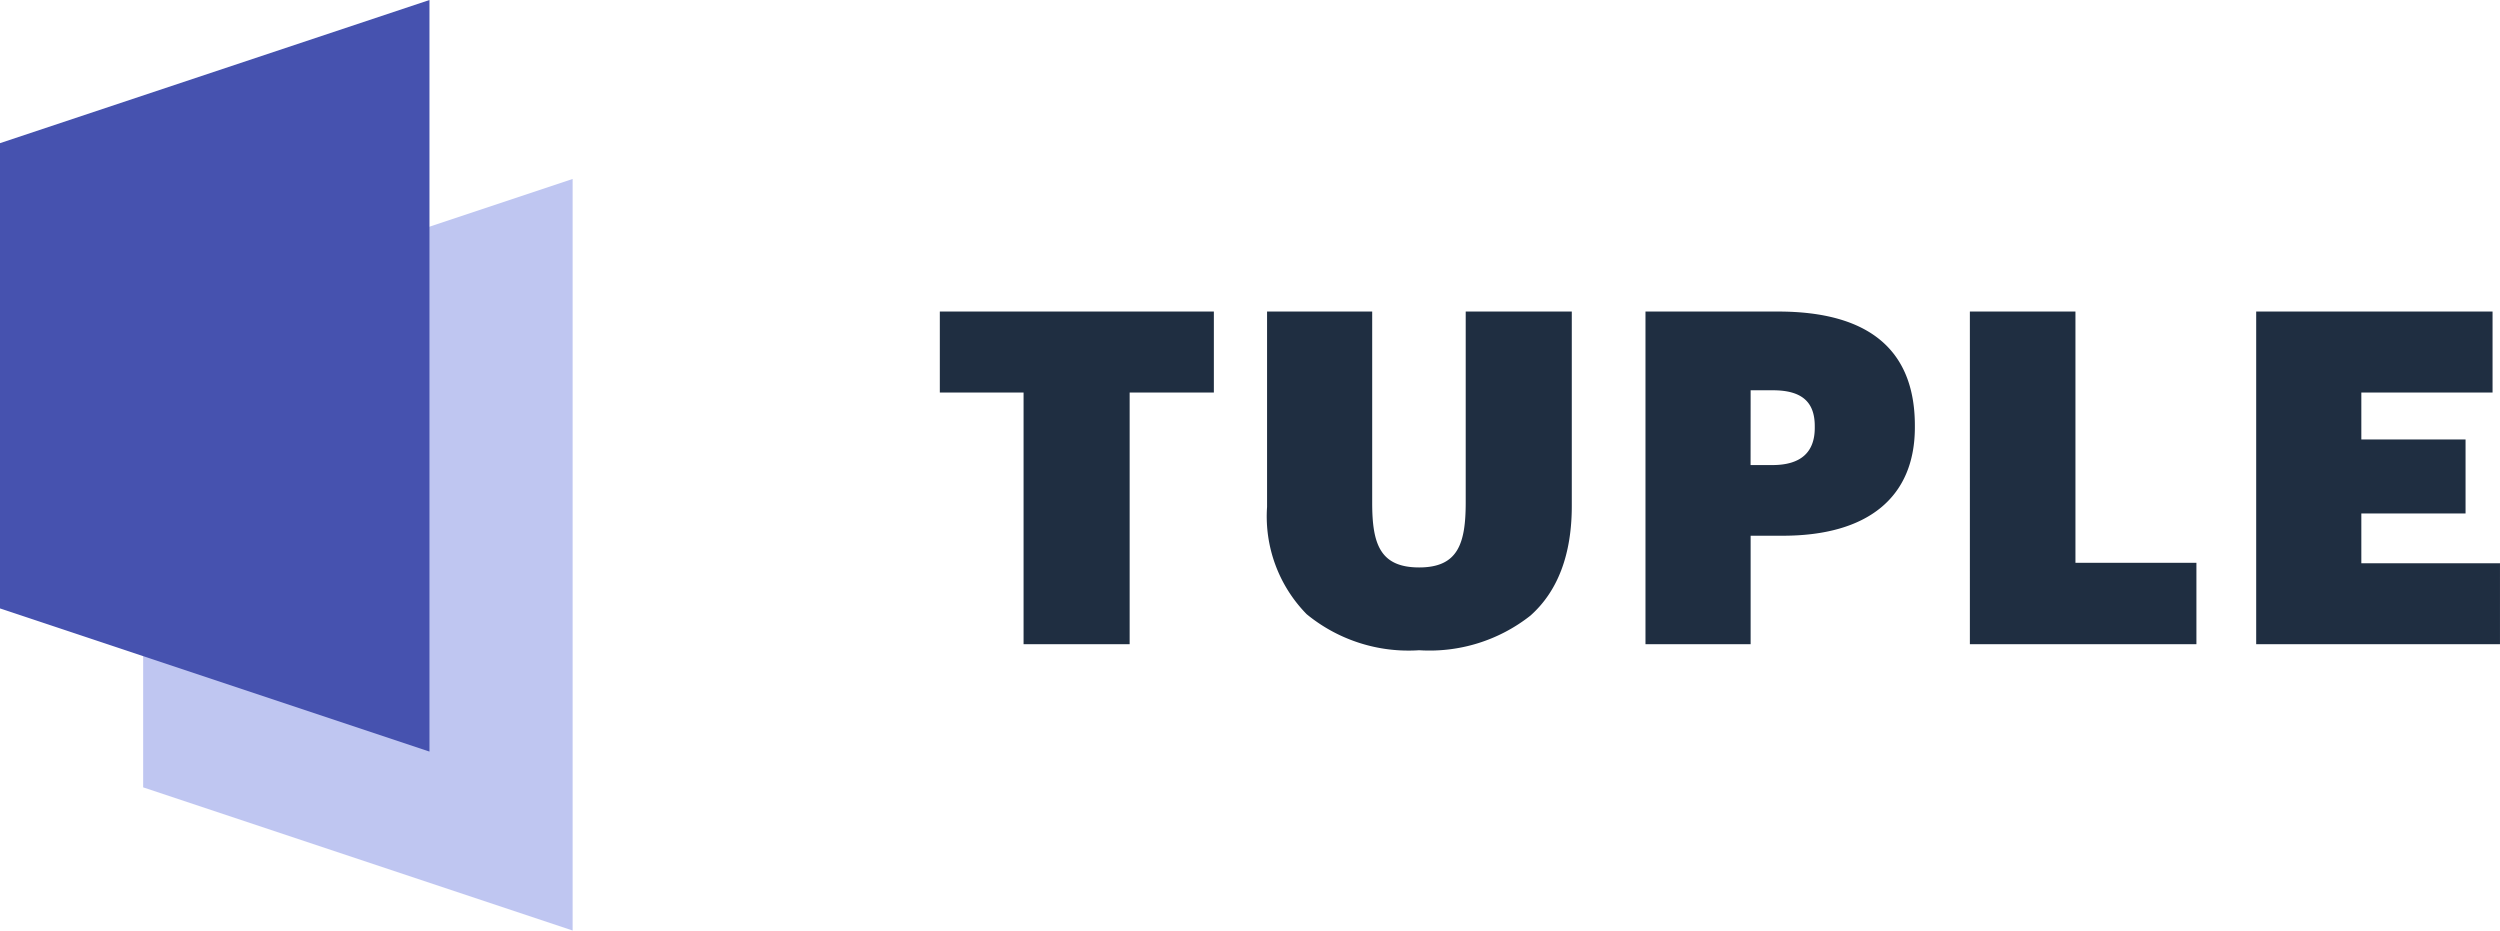 <svg id="tuple-logo" xmlns="http://www.w3.org/2000/svg" width="139.707" height="52" viewBox="0 0 139.707 52">
  <path id="TUPLE" d="M20.5,16.913a7.8,7.8,0,0,1-2.213-5.993V0h5.875V10.686c0,2.289.429,3.614,2.626,3.614,2.174,0,2.6-1.335,2.6-3.641V0h5.928V10.868c0,2.7-.778,4.763-2.314,6.126a9.1,9.1,0,0,1-6.215,1.933A8.968,8.968,0,0,1,20.5,16.913ZM73.562,18.59V0H86.771V4.524H79.438V7.15h5.824v4.135H79.438v2.782h7.748V18.59Zm-16,0V0h5.9V14.04h6.76v4.55Zm-12.255,0H39.434V0h7.41c5.072,0,7.644,2.143,7.644,6.37v.1c0,3.907-2.623,6.058-7.384,6.058H45.31V18.59h0Zm0-10.011h1.221c1.57,0,2.366-.7,2.366-2.08V6.4c0-1.366-.743-2-2.34-2H45.31ZM10.607,18.59H4.68V4.524H0V0H15.314V4.524H10.608V18.59h0Z" transform="translate(52.52 17.41)" fill="#1f2e41"/>
  <path id="Rectangle_7_Copy" data-name="Rectangle 7 Copy" d="M0,8,24,0V42L0,34Z" transform="translate(8 10)" fill="#bfc6f1"/>
  <path id="Rectangle_7" data-name="Rectangle 7" d="M0,8,24,0V42L0,34Z" fill="#4652af"/>
</svg>
